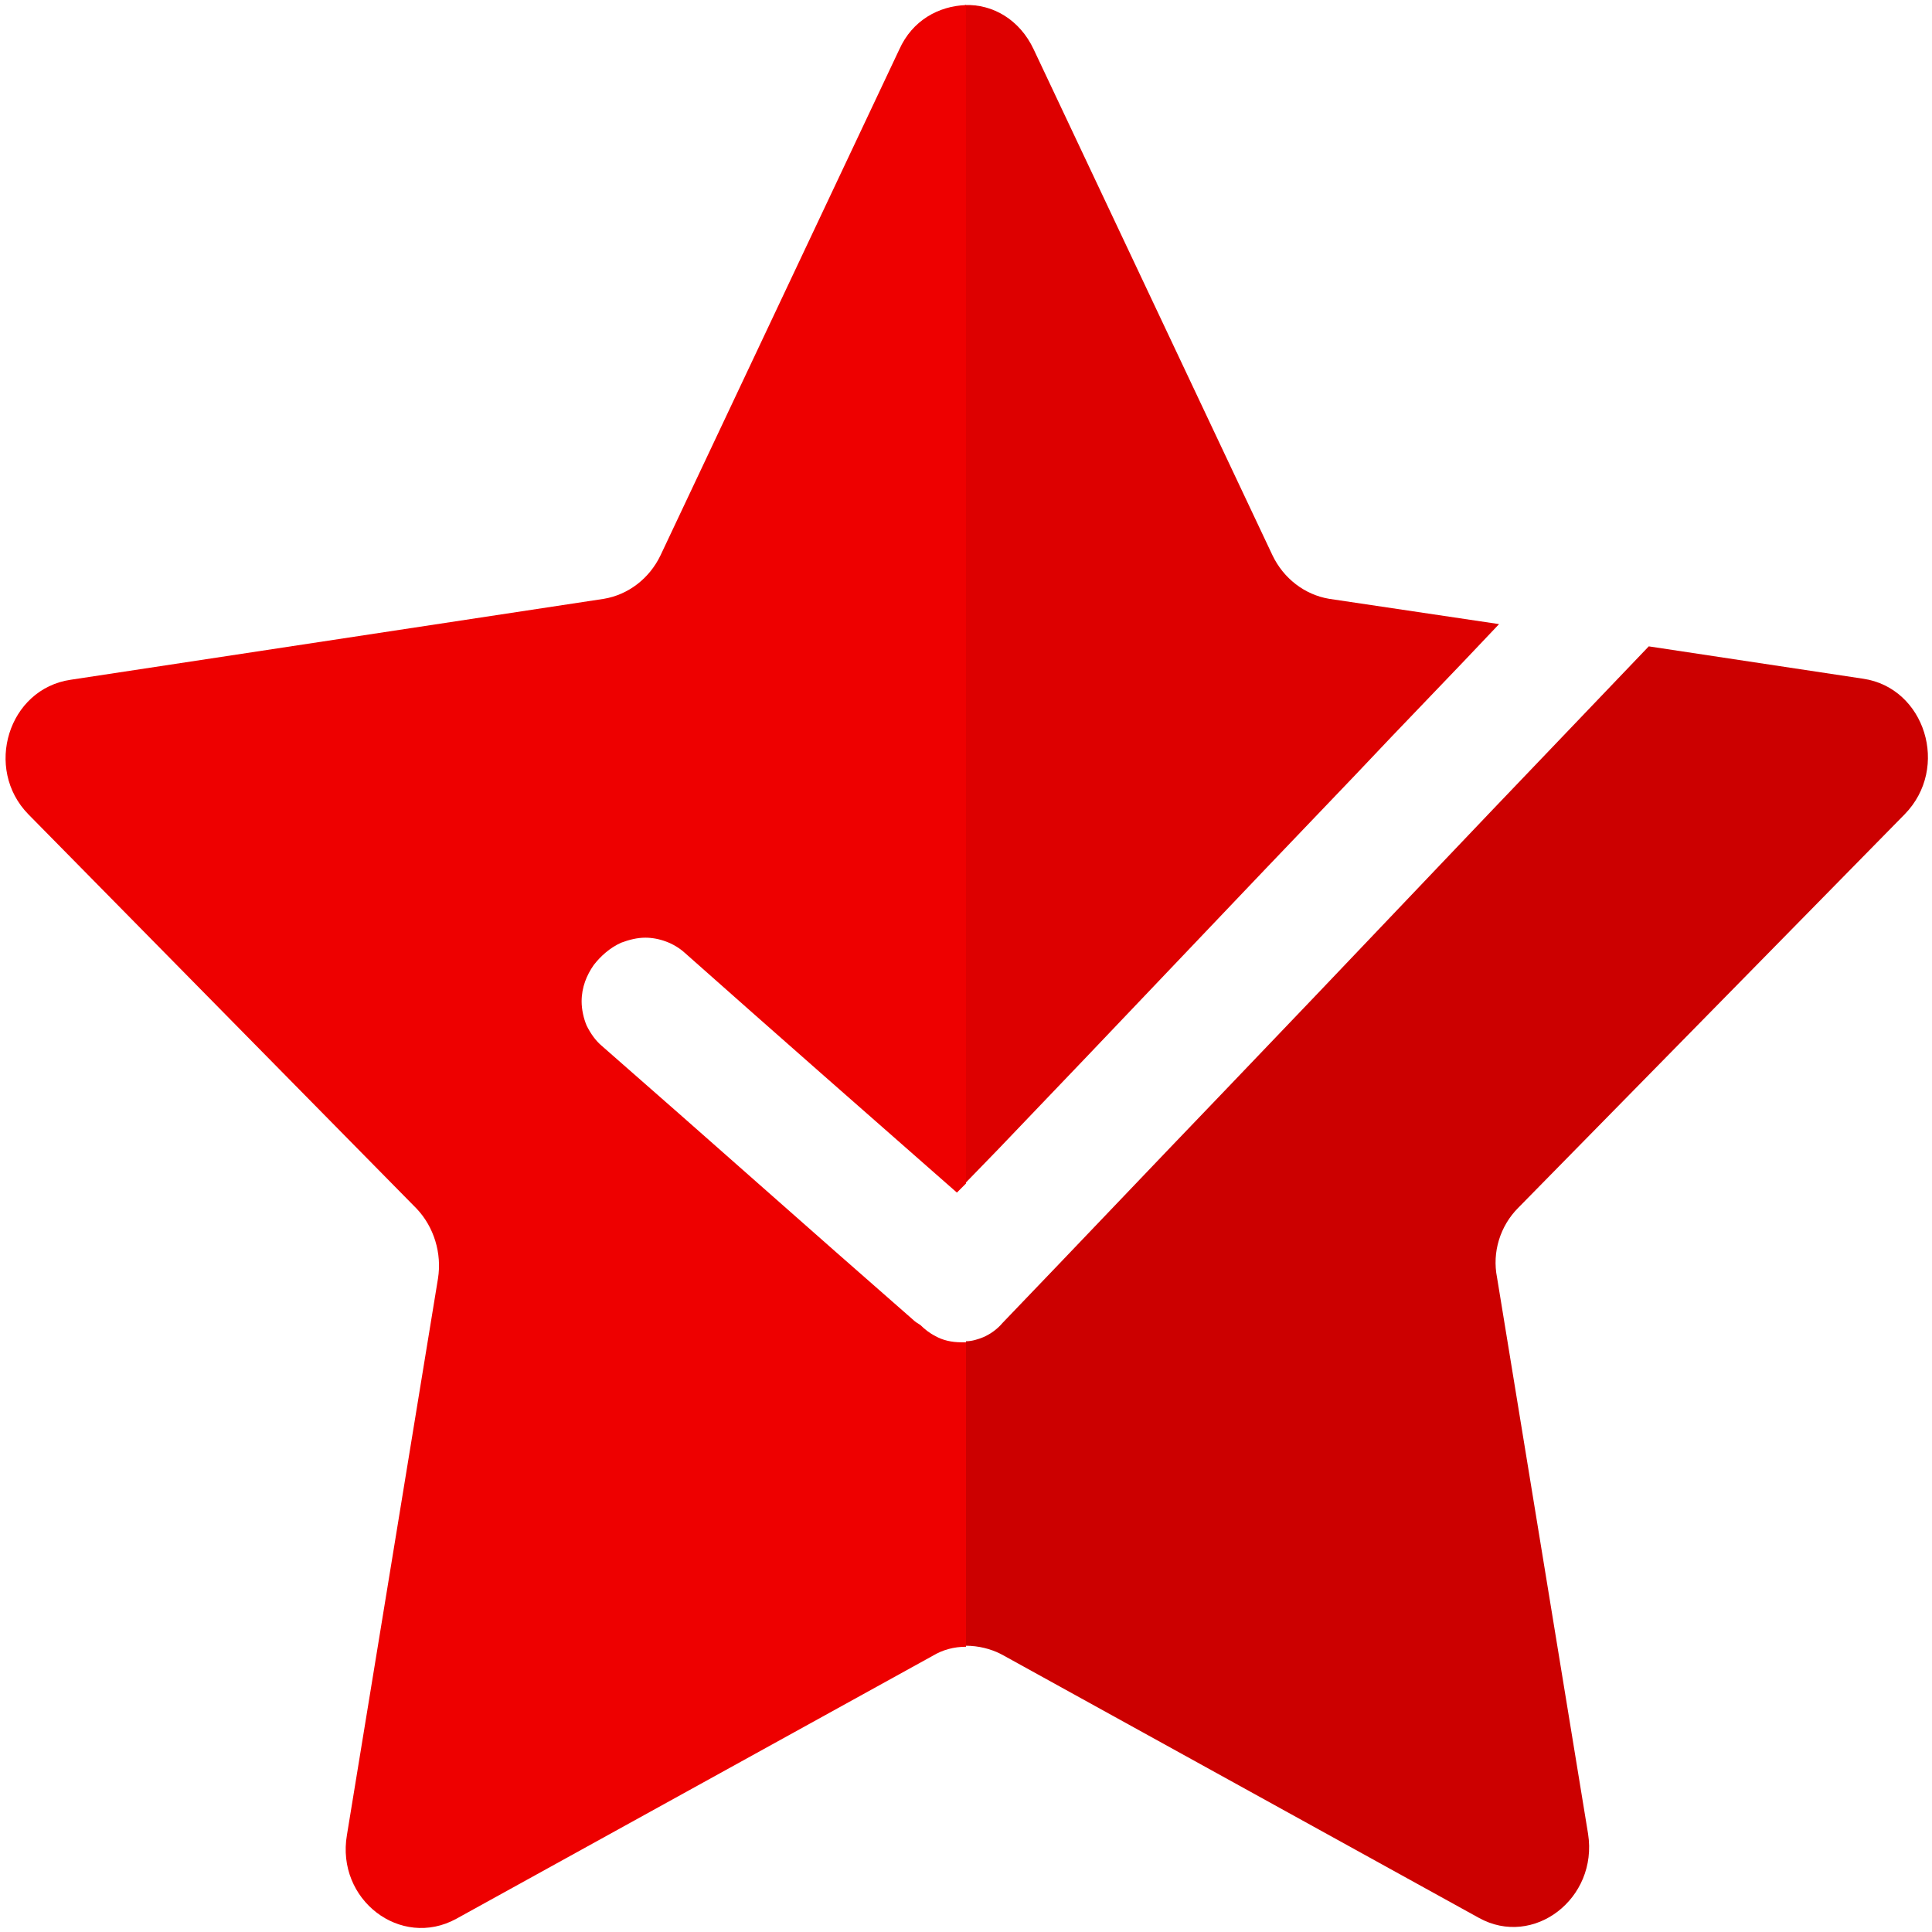 <?xml version="1.0" encoding="utf-8"?>
<!-- Generator: Adobe Illustrator 22.0.0, SVG Export Plug-In . SVG Version: 6.00 Build 0)  -->
<svg version="1.1" id="Capa_1" xmlns="http://www.w3.org/2000/svg" xmlns:xlink="http://www.w3.org/1999/xlink" x="0px" y="0px"
	 viewBox="0 0 191 191" enable-background="new 0 0 191 191" xml:space="preserve">
<g>
	<path fill="#dd0000" d="M148.2,61.7c-4.7,5-9.5,9.9-14.2,14.9c-11.8,12.3-23.5,24.7-35.3,37l-3.3,3.4V0.5c2.7-0.1,5.4,1.4,6.8,4.4
		l23.6,50c1.1,2.3,3.2,3.9,5.6,4.3L148.2,61.7z"/>
	<path fill="#ee0000" d="M58.7,95.4c-0.7,1-1.2,2.2-1.2,3.6c0,0.8,0.2,1.7,0.5,2.4c0.4,0.8,0.9,1.5,1.5,2
		c10.3,9,20.5,18.1,30.8,27.1c0.2,0.2,0.4,0.3,0.7,0.5c0.4,0.4,0.9,0.8,1.5,1.1c0.7,0.4,1.6,0.6,2.5,0.6c0.2,0,0.3,0,0.5,0v30.1
		c-1.2,0-2.3,0.3-3.3,0.9l-47.1,26c-5.5,3-11.9-1.9-10.8-8.3l9-55c0.4-2.5-0.4-5.1-2.1-6.9L2.8,80.5C-1.6,76,0.8,68.1,7,67.2l52.7-8
		c2.4-0.4,4.5-2,5.6-4.3l23.6-50c1.3-2.9,3.9-4.3,6.6-4.4V117c-0.3,0.3-0.6,0.6-0.9,0.9c-9-7.9-18-15.8-26.9-23.7
		c-1.1-1-2.6-1.5-3.9-1.5c-0.8,0-1.6,0.2-2.4,0.5C60.3,93.7,59.4,94.5,58.7,95.4z"/>
	<path fill="#cc0000" d="M150.1,119.4c-1.8,1.8-2.6,4.4-2.1,6.9l9,55c1,6.4-5.4,11.3-10.8,8.3l-47.1-26c-1.1-0.6-2.4-0.9-3.6-0.9
		v-30.1c0.6,0,1.2-0.2,1.7-0.4c0.7-0.3,1.4-0.8,1.9-1.4c7.4-7.7,14.7-15.4,22.1-23.1c11.8-12.3,23.5-24.7,35.3-37
		c2.2-2.3,4.3-4.5,6.5-6.8l21.2,3.2c6.1,0.9,8.6,8.8,4.1,13.4L150.1,119.4z"/>
</g>
</svg>
